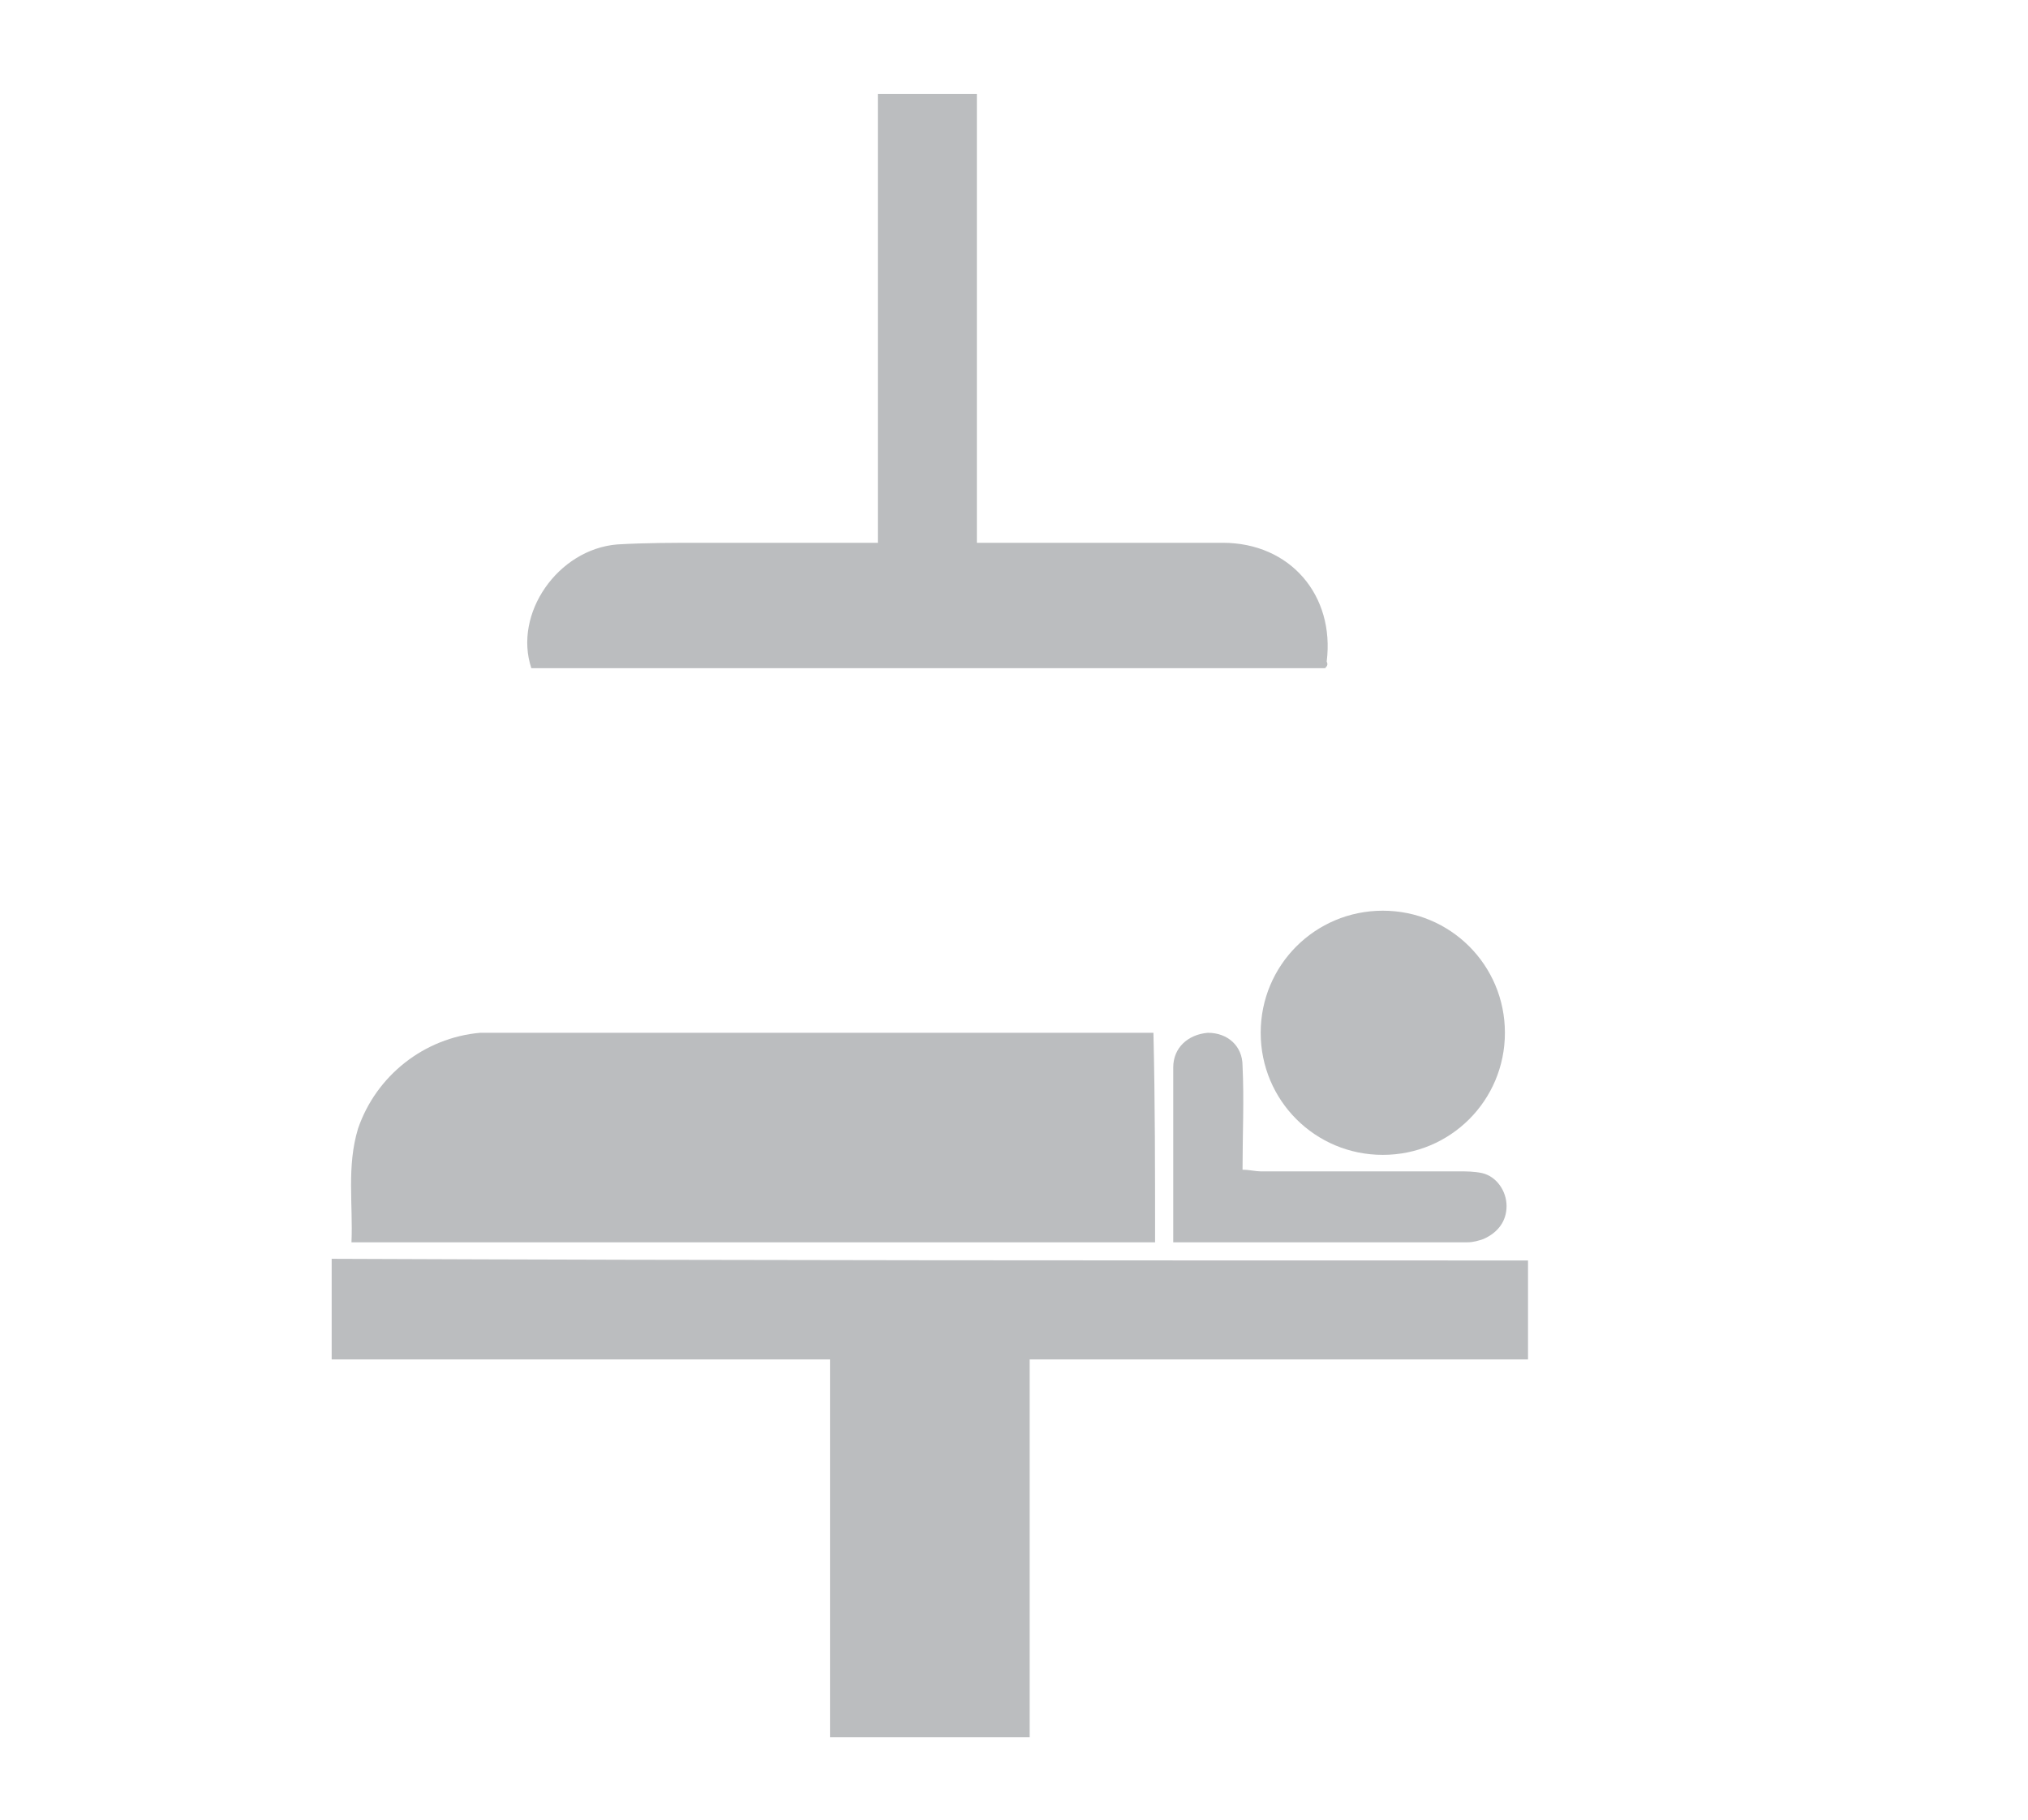 <?xml version="1.0" encoding="utf-8"?>
<!-- Generator: Adobe Illustrator 23.0.3, SVG Export Plug-In . SVG Version: 6.00 Build 0)  -->
<svg version="1.1" id="Layer_1" xmlns="http://www.w3.org/2000/svg" xmlns:xlink="http://www.w3.org/1999/xlink" x="0px" y="0px"
	 viewBox="0 0 122.9 110.3" style="enable-background:new 0 0 122.9 110.3;" xml:space="preserve">
<style type="text/css">
	.st0{fill:#BBBDBF;}
</style>
<g>
	<path class="st0" d="M92.6,76.4c0,2,0,4,0,6c-10.1,0-20.1,0-30.2,0c0,7.7,0,15.3,0,22.9c-4.1,0-8.1,0-12.1,0c0-7.6,0-15.2,0-22.9
		c-10.1,0-20.1,0-30.2,0c0-2.1,0-4,0-6.1C44.1,76.4,68.3,76.4,92.6,76.4z"/>
	<path class="st0" d="M70,75.3c-16.2,0-32.4,0-48.7,0c0.1-2.3-0.3-4.6,0.4-6.9c1.1-3.2,4-5.5,7.4-5.8c0.4,0,0.7,0,1.1,0
		c12.9,0,25.8,0,38.7,0c0.3,0,0.6,0,1,0C70,66.8,70,71,70,75.3z"/>
	<path class="st0" d="M80.3,40.5c-16.1,0-32.1,0-48.1,0c-1.1-3.3,1.6-7.2,5.2-7.5c1.7-0.1,3.4-0.1,5.1-0.1c3.2,0,6.3,0,9.5,0
		c0.4,0,0.7,0,1.2,0c0-9.1,0-18.1,0-27.2c2.1,0,4,0,6,0c0,9,0,18,0,27.2c0.5,0,0.9,0,1.3,0c4.5,0,9.1,0,13.6,0
		c4.1,0,6.8,3.2,6.3,7.2C80.5,40.3,80.4,40.4,80.3,40.5z"/>
	<path class="st0" d="M83.8,55.2c4.1,0,7.4,3.3,7.4,7.4c0,4.1-3.3,7.4-7.4,7.4c-4.1,0-7.4-3.3-7.4-7.4
		C76.4,58.5,79.7,55.2,83.8,55.2z"/>
	<path class="st0" d="M71.1,75.3c0-3.6,0-7.1,0-10.6c0-1.2,0.9-2,2.1-2.1c1.2,0,2.1,0.8,2.1,2c0.1,2.1,0,4.1,0,6.3
		c0.4,0,0.8,0.1,1.1,0.1c4,0,8,0,12,0c0.5,0,0.9,0,1.4,0.1c0.9,0.2,1.5,1.1,1.5,2c0,0.9-0.5,1.6-1.4,2c-0.3,0.1-0.6,0.2-1,0.2
		c-5.7,0-11.5,0-17.2,0C71.5,75.3,71.4,75.3,71.1,75.3z"/>
</g>
</svg>
